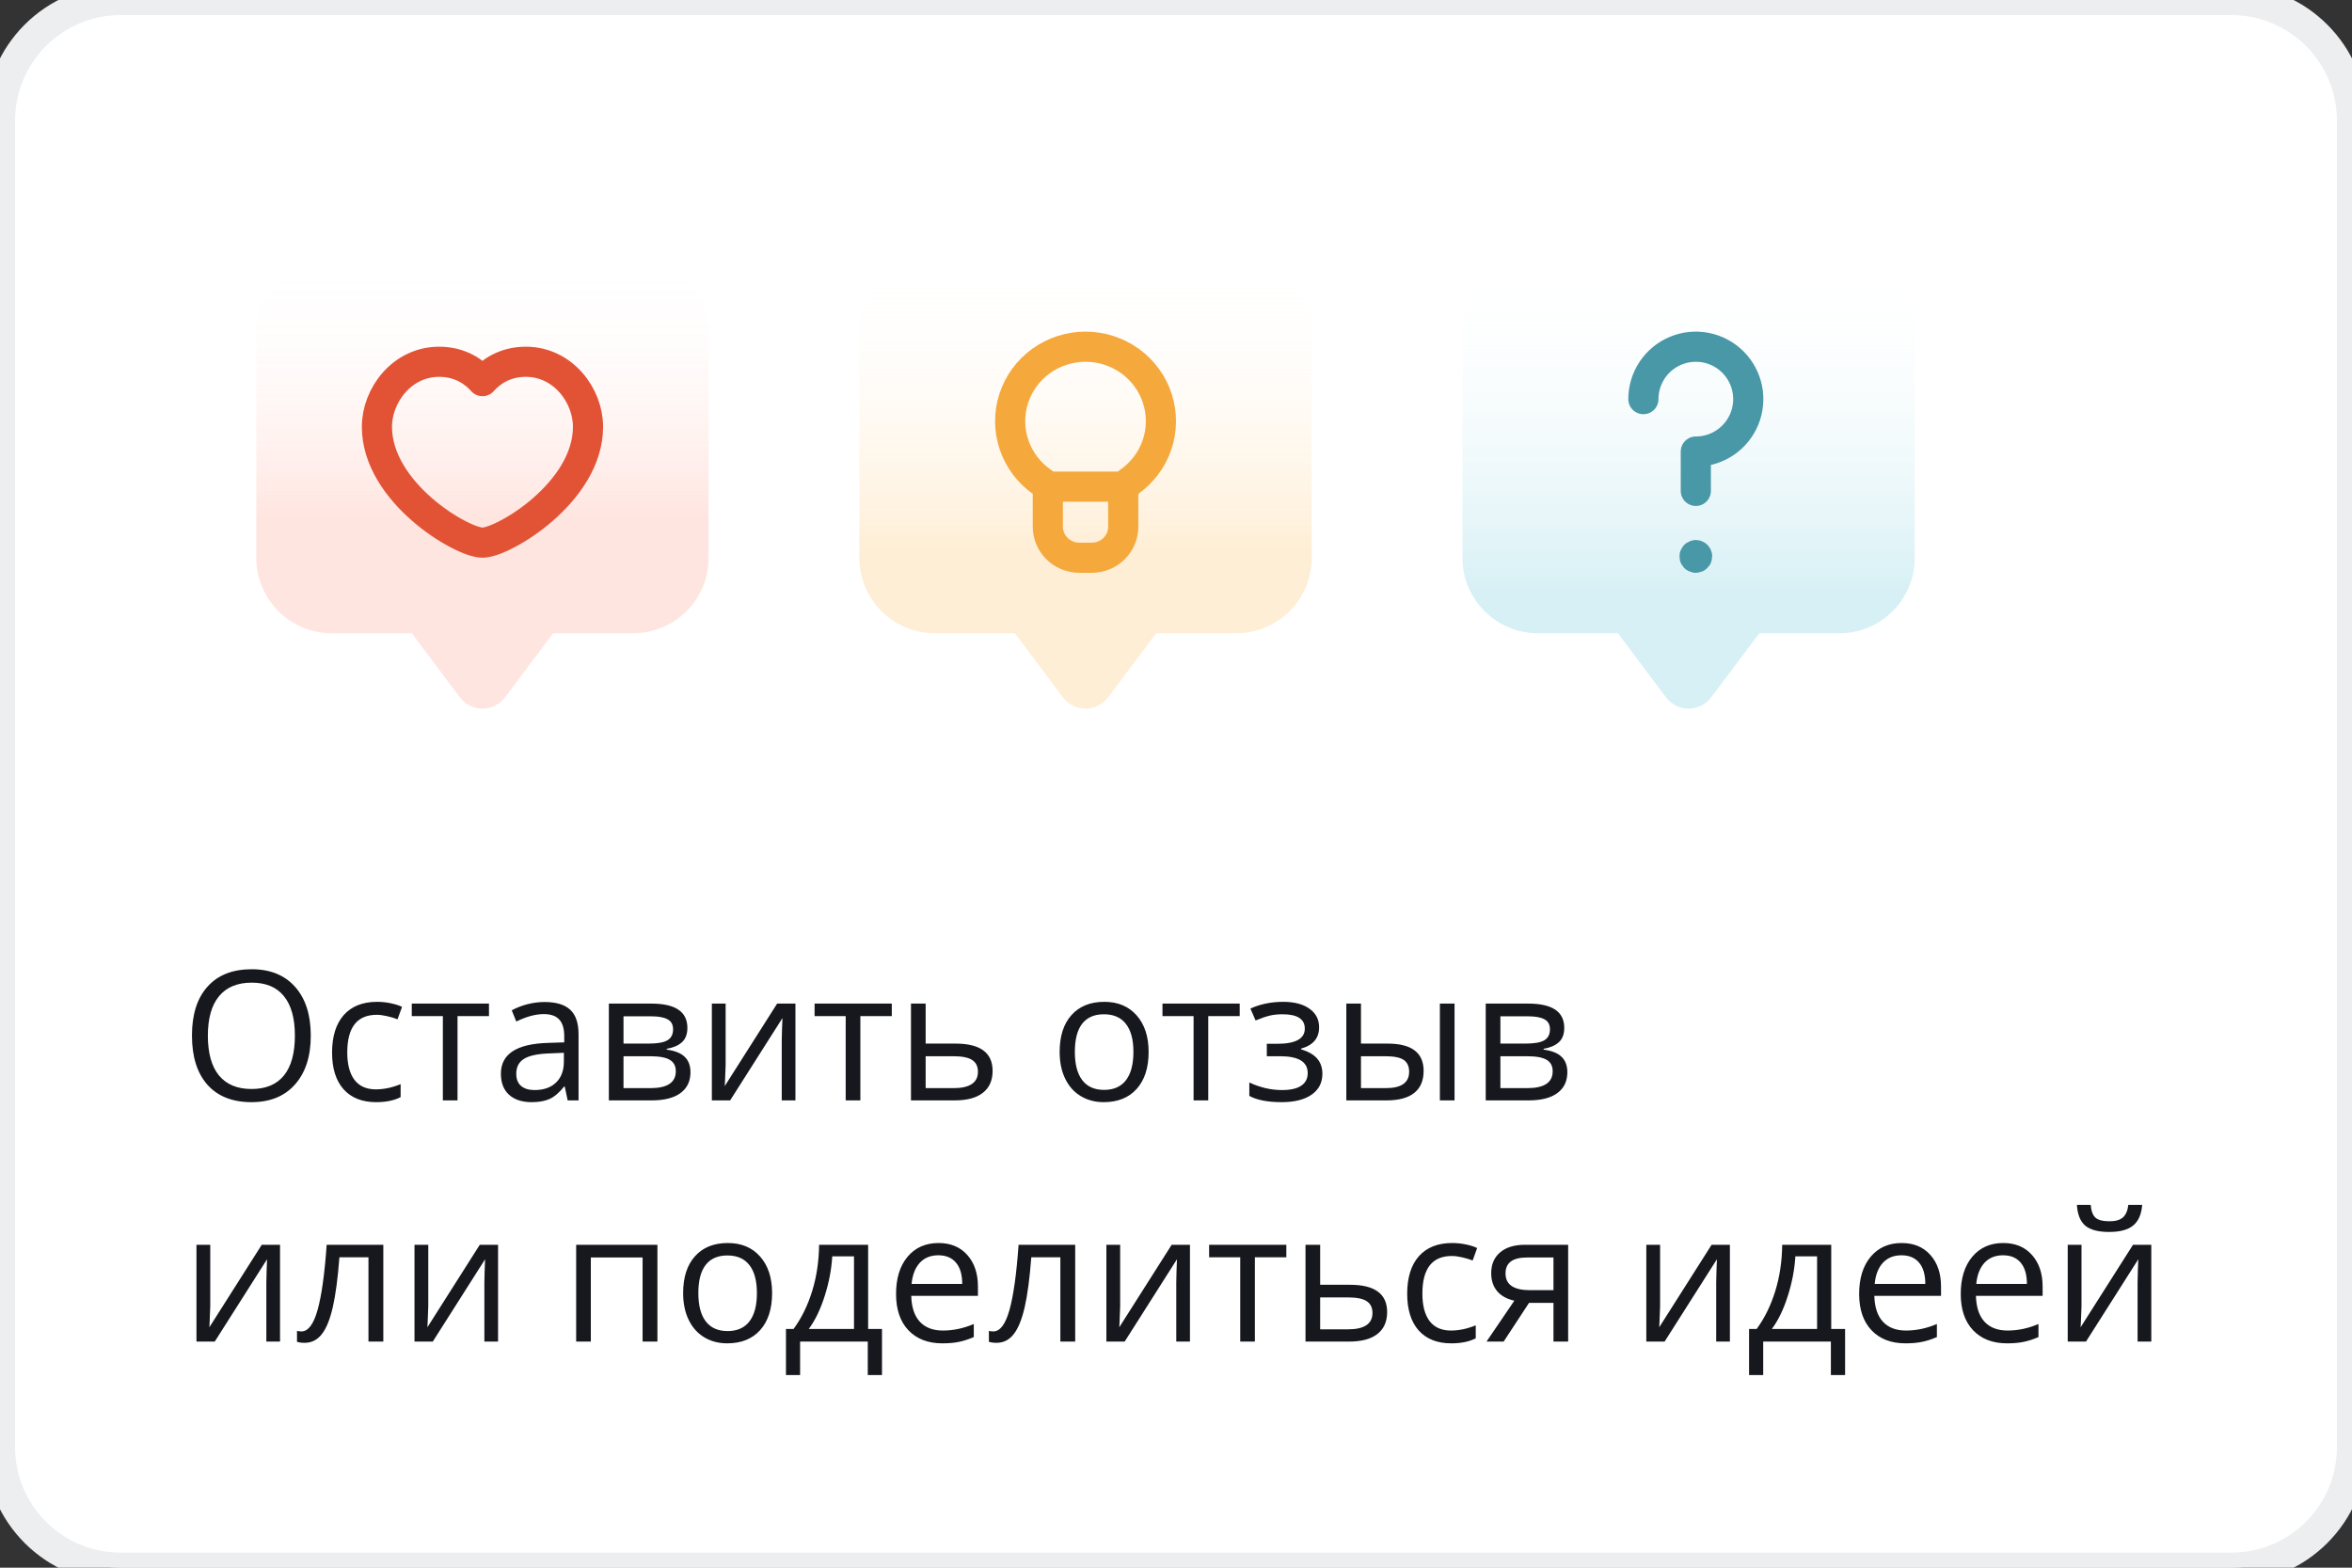 <svg width="156" height="104" viewBox="0 0 156 104" fill="none" xmlns="http://www.w3.org/2000/svg">
<rect x="0" y="0" width="156" height="104" fill="#333333" stroke="none"/>
<path d="M0 8C0 3.582 3.582 0 8 0H148C152.418 0 156 3.582 156 8V96C156 100.418 152.418 104 148 104H8C3.582 104 0 100.418 0 96V8Z" fill="white"/>
<g clip-path="url(#clip0_706_16722)">
<path d="M27.313 42.01L30.5 46.26C31.25 47.26 32.75 47.26 33.5 46.26L36.687 42.01H42C44.762 42.01 47 39.771 47 37.01V22.01C47 19.248 44.762 17.01 42 17.01H22C19.238 17.01 17 19.248 17 22.01V37.01C17 39.771 19.238 42.01 22 42.01H27.313Z" fill="url(#paint0_linear_706_16722)"/>
<path d="M32.001 25.284C32.536 24.68 33.463 24 34.874 24C37.345 24 39.001 26.233 39.001 28.316C39.001 32.666 33.385 36 32.001 36C30.616 36 25 32.666 25 28.316C25 26.233 26.656 24 29.127 24C30.538 24 31.465 24.68 32.001 25.284Z" stroke="#E25336" stroke-width="2" stroke-linecap="round" stroke-linejoin="round"/>
</g>
<g clip-path="url(#clip1_706_16722)">
<path d="M67.313 42.01L70.5 46.26C71.25 47.26 72.75 47.26 73.5 46.26L76.687 42.01H82C84.762 42.01 87 39.771 87 37.01V22.01C87 19.248 84.762 17.01 82 17.01H62C59.238 17.01 57 19.248 57 22.01V37.01C57 39.771 59.238 42.01 62 42.01H67.313Z" fill="url(#paint1_linear_706_16722)"/>
<path d="M74.659 32.282H69.389M69.118 31.975C68.25 31.371 67.6 30.509 67.261 29.515C66.922 28.521 66.913 27.446 67.234 26.446C67.555 25.446 68.19 24.573 69.047 23.953C69.904 23.334 70.938 23 72 23C73.062 23 74.096 23.334 74.953 23.953C75.81 24.573 76.445 25.446 76.766 26.446C77.087 27.446 77.078 28.521 76.739 29.515C76.4 30.509 75.75 31.371 74.882 31.975C74.767 32.051 74.673 32.153 74.606 32.273C74.54 32.393 74.504 32.526 74.501 32.663V34.941C74.501 35.487 74.281 36.011 73.89 36.397C73.499 36.783 72.969 37 72.417 37H71.584C71.031 37 70.501 36.783 70.11 36.397C69.719 36.011 69.499 35.487 69.499 34.941V32.668C69.497 32.531 69.461 32.396 69.395 32.276C69.329 32.155 69.234 32.052 69.118 31.975Z" stroke="#F5A93D" stroke-width="2" stroke-linecap="round" stroke-linejoin="round"/>
</g>
<g clip-path="url(#clip2_706_16722)">
<path d="M107.313 42.01L110.5 46.26C111.25 47.26 112.75 47.26 113.5 46.26L116.687 42.01H122C124.762 42.01 127 39.771 127 37.01V22.01C127 19.248 124.762 17.01 122 17.01H102C99.238 17.01 97 19.248 97 22.01V37.01C97 39.771 99.238 42.01 102 42.01H107.313Z" fill="url(#paint2_linear_706_16722)"/>
<path d="M112.478 32.565V29.956C113.166 29.956 113.839 29.752 114.411 29.37C114.983 28.988 115.428 28.445 115.692 27.809C115.955 27.174 116.024 26.474 115.89 25.8C115.755 25.125 115.424 24.505 114.938 24.019C114.451 23.532 113.831 23.201 113.157 23.067C112.482 22.933 111.783 23.002 111.147 23.265C110.512 23.528 109.968 23.974 109.586 24.546C109.204 25.118 109 25.79 109 26.478" stroke="#4898A8" stroke-width="2" stroke-linecap="round" stroke-linejoin="round"/>
<path d="M112.478 36.826C112.461 36.826 112.444 36.831 112.43 36.841C112.416 36.85 112.404 36.864 112.398 36.88C112.391 36.896 112.39 36.913 112.393 36.93C112.396 36.947 112.405 36.962 112.417 36.975C112.429 36.987 112.444 36.995 112.461 36.998C112.478 37.002 112.496 37 112.511 36.993C112.527 36.987 112.541 36.976 112.55 36.961C112.56 36.947 112.565 36.93 112.565 36.913C112.565 36.89 112.556 36.868 112.54 36.852C112.523 36.835 112.501 36.826 112.478 36.826" stroke="#4898A8" stroke-width="2" stroke-linecap="round" stroke-linejoin="round"/>
</g>
<path d="M20.613 68.705C20.613 70.076 20.266 71.154 19.57 71.939C18.879 72.725 17.916 73.117 16.682 73.117C15.42 73.117 14.445 72.732 13.758 71.963C13.074 71.189 12.732 70.1 12.732 68.693C12.732 67.299 13.076 66.219 13.764 65.453C14.451 64.684 15.428 64.299 16.693 64.299C17.924 64.299 18.885 64.689 19.576 65.471C20.268 66.252 20.613 67.33 20.613 68.705ZM13.787 68.705C13.787 69.865 14.033 70.746 14.525 71.348C15.021 71.945 15.74 72.244 16.682 72.244C17.631 72.244 18.348 71.945 18.832 71.348C19.316 70.75 19.559 69.869 19.559 68.705C19.559 67.553 19.316 66.68 18.832 66.086C18.352 65.488 17.639 65.189 16.693 65.189C15.744 65.189 15.021 65.49 14.525 66.092C14.033 66.689 13.787 67.561 13.787 68.705ZM24.949 73.117C24.02 73.117 23.299 72.832 22.787 72.262C22.279 71.688 22.025 70.877 22.025 69.83C22.025 68.756 22.283 67.926 22.799 67.34C23.318 66.754 24.057 66.461 25.014 66.461C25.322 66.461 25.631 66.494 25.939 66.561C26.248 66.627 26.49 66.705 26.666 66.795L26.367 67.621C26.152 67.535 25.918 67.465 25.664 67.41C25.41 67.352 25.186 67.322 24.99 67.322C23.686 67.322 23.033 68.154 23.033 69.818C23.033 70.607 23.191 71.213 23.508 71.635C23.828 72.057 24.301 72.268 24.926 72.268C25.461 72.268 26.01 72.152 26.572 71.922V72.783C26.143 73.006 25.602 73.117 24.949 73.117ZM32.432 67.41H30.346V73H29.373V67.41H27.311V66.578H32.432V67.41ZM37.652 73L37.459 72.086H37.412C37.092 72.488 36.772 72.762 36.451 72.906C36.135 73.047 35.738 73.117 35.262 73.117C34.625 73.117 34.125 72.953 33.762 72.625C33.402 72.297 33.223 71.83 33.223 71.225C33.223 69.928 34.26 69.248 36.334 69.186L37.424 69.15V68.752C37.424 68.248 37.315 67.877 37.096 67.639C36.881 67.397 36.535 67.275 36.059 67.275C35.523 67.275 34.918 67.439 34.242 67.768L33.943 67.023C34.26 66.852 34.605 66.717 34.98 66.619C35.359 66.522 35.738 66.473 36.117 66.473C36.883 66.473 37.449 66.643 37.816 66.982C38.188 67.322 38.373 67.867 38.373 68.617V73H37.652ZM35.455 72.314C36.06 72.314 36.535 72.148 36.879 71.816C37.227 71.484 37.4 71.019 37.4 70.422V69.842L36.428 69.883C35.654 69.91 35.096 70.031 34.752 70.246C34.412 70.457 34.242 70.787 34.242 71.236C34.242 71.588 34.348 71.856 34.559 72.039C34.773 72.223 35.072 72.314 35.455 72.314ZM45.592 68.189C45.592 68.607 45.471 68.926 45.228 69.144C44.99 69.359 44.654 69.504 44.221 69.578V69.631C44.768 69.705 45.166 69.865 45.416 70.111C45.67 70.357 45.797 70.697 45.797 71.131C45.797 71.728 45.576 72.189 45.135 72.514C44.697 72.838 44.057 73 43.213 73H40.383V66.578H43.201C44.795 66.578 45.592 67.115 45.592 68.189ZM44.824 71.066C44.824 70.719 44.691 70.467 44.426 70.311C44.164 70.15 43.728 70.07 43.119 70.07H41.355V72.186H43.143C44.264 72.186 44.824 71.812 44.824 71.066ZM44.643 68.283C44.643 67.971 44.522 67.75 44.279 67.621C44.041 67.488 43.678 67.422 43.19 67.422H41.355V69.232H43.002C43.603 69.232 44.027 69.158 44.273 69.01C44.52 68.861 44.643 68.619 44.643 68.283ZM48.129 66.578V70.65L48.088 71.717L48.07 72.051L51.545 66.578H52.758V73H51.85V69.074L51.867 68.301L51.897 67.539L48.428 73H47.215V66.578H48.129ZM59.15 67.41H57.065V73H56.092V67.41H54.029V66.578H59.15V67.41ZM61.395 69.232H63.375C65.016 69.232 65.836 69.836 65.836 71.043C65.836 71.676 65.621 72.16 65.191 72.496C64.766 72.832 64.141 73 63.316 73H60.422V66.578H61.395V69.232ZM61.395 70.07V72.186H63.27C63.785 72.186 64.18 72.096 64.453 71.916C64.727 71.736 64.863 71.465 64.863 71.102C64.863 70.746 64.736 70.486 64.482 70.322C64.232 70.154 63.818 70.07 63.24 70.07H61.395ZM76.184 69.783C76.184 70.83 75.92 71.648 75.393 72.238C74.865 72.824 74.137 73.117 73.207 73.117C72.633 73.117 72.123 72.982 71.678 72.713C71.232 72.443 70.889 72.057 70.647 71.553C70.404 71.049 70.283 70.459 70.283 69.783C70.283 68.736 70.545 67.922 71.068 67.34C71.592 66.754 72.318 66.461 73.248 66.461C74.147 66.461 74.859 66.76 75.387 67.357C75.918 67.955 76.184 68.764 76.184 69.783ZM71.291 69.783C71.291 70.603 71.455 71.228 71.783 71.658C72.111 72.088 72.594 72.303 73.231 72.303C73.867 72.303 74.35 72.09 74.678 71.664C75.01 71.234 75.176 70.607 75.176 69.783C75.176 68.967 75.01 68.348 74.678 67.926C74.35 67.5 73.863 67.287 73.219 67.287C72.582 67.287 72.102 67.496 71.777 67.914C71.453 68.332 71.291 68.955 71.291 69.783ZM82.225 67.41H80.139V73H79.166V67.41H77.103V66.578H82.225V67.41ZM84.721 69.244C85.936 69.244 86.543 68.908 86.543 68.236C86.543 67.603 86.051 67.287 85.066 67.287C84.766 67.287 84.492 67.314 84.246 67.369C84 67.424 83.678 67.533 83.279 67.697L82.934 66.906C83.598 66.609 84.322 66.461 85.107 66.461C85.846 66.461 86.428 66.613 86.853 66.918C87.279 67.219 87.492 67.631 87.492 68.154C87.492 68.873 87.092 69.344 86.291 69.566V69.613C86.783 69.758 87.143 69.965 87.369 70.234C87.596 70.5 87.709 70.834 87.709 71.236C87.709 71.83 87.469 72.293 86.988 72.625C86.512 72.953 85.852 73.117 85.008 73.117C84.082 73.117 83.367 72.978 82.863 72.701V71.811C83.578 72.147 84.301 72.314 85.031 72.314C85.594 72.314 86.018 72.219 86.303 72.027C86.592 71.832 86.736 71.553 86.736 71.189C86.736 70.443 86.129 70.07 84.914 70.07H84.023V69.244H84.721ZM90.269 69.232H92.022C92.838 69.232 93.441 69.385 93.832 69.689C94.227 69.99 94.424 70.441 94.424 71.043C94.424 71.688 94.215 72.176 93.797 72.508C93.383 72.836 92.772 73 91.963 73H89.297V66.578H90.269V69.232ZM96.475 73H95.502V66.578H96.475V73ZM90.269 70.07V72.186H91.916C92.947 72.186 93.463 71.824 93.463 71.102C93.463 70.742 93.344 70.481 93.106 70.316C92.867 70.152 92.461 70.07 91.887 70.07H90.269ZM103.752 68.189C103.752 68.607 103.631 68.926 103.389 69.144C103.15 69.359 102.814 69.504 102.381 69.578V69.631C102.928 69.705 103.326 69.865 103.576 70.111C103.83 70.357 103.957 70.697 103.957 71.131C103.957 71.728 103.736 72.189 103.295 72.514C102.857 72.838 102.217 73 101.373 73H98.543V66.578H101.361C102.955 66.578 103.752 67.115 103.752 68.189ZM102.984 71.066C102.984 70.719 102.852 70.467 102.586 70.311C102.324 70.15 101.889 70.07 101.279 70.07H99.516V72.186H101.303C102.424 72.186 102.984 71.812 102.984 71.066ZM102.803 68.283C102.803 67.971 102.682 67.75 102.439 67.621C102.201 67.488 101.838 67.422 101.35 67.422H99.516V69.232H101.162C101.764 69.232 102.188 69.158 102.434 69.01C102.68 68.861 102.803 68.619 102.803 68.283ZM13.945 82.578V86.65L13.904 87.717L13.887 88.051L17.361 82.578H18.574V89H17.666V85.074L17.684 84.301L17.713 83.539L14.244 89H13.031V82.578H13.945ZM25.424 89H24.439V83.41H22.512C22.406 84.801 22.26 85.904 22.072 86.721C21.885 87.537 21.641 88.135 21.34 88.514C21.043 88.893 20.664 89.082 20.203 89.082C19.992 89.082 19.824 89.059 19.699 89.012V88.291C19.785 88.314 19.883 88.326 19.992 88.326C20.441 88.326 20.799 87.852 21.064 86.902C21.33 85.953 21.531 84.512 21.668 82.578H25.424V89ZM28.406 82.578V86.65L28.365 87.717L28.348 88.051L31.822 82.578H33.035V89H32.127V85.074L32.145 84.301L32.174 83.539L28.705 89H27.492V82.578H28.406ZM39.188 89H38.215V82.578H43.605V89H42.621V83.422H39.188V89ZM51.211 85.783C51.211 86.83 50.947 87.648 50.42 88.238C49.893 88.824 49.164 89.117 48.234 89.117C47.66 89.117 47.15 88.982 46.705 88.713C46.26 88.443 45.916 88.057 45.674 87.553C45.432 87.049 45.31 86.459 45.31 85.783C45.31 84.736 45.572 83.922 46.096 83.34C46.619 82.754 47.346 82.461 48.275 82.461C49.174 82.461 49.887 82.76 50.414 83.357C50.945 83.955 51.211 84.764 51.211 85.783ZM46.318 85.783C46.318 86.603 46.482 87.228 46.81 87.658C47.139 88.088 47.621 88.303 48.258 88.303C48.895 88.303 49.377 88.09 49.705 87.664C50.037 87.234 50.203 86.607 50.203 85.783C50.203 84.967 50.037 84.348 49.705 83.926C49.377 83.5 48.891 83.287 48.246 83.287C47.609 83.287 47.129 83.496 46.805 83.914C46.48 84.332 46.318 84.955 46.318 85.783ZM58.5 91.221H57.557V89H53.068V91.221H52.131V88.162H52.635C53.158 87.451 53.568 86.617 53.865 85.66C54.162 84.703 54.316 83.676 54.328 82.578H57.58V88.162H58.5V91.221ZM56.643 88.162V83.346H55.201C55.15 84.213 54.982 85.092 54.697 85.982C54.416 86.869 54.065 87.596 53.643 88.162H56.643ZM62.502 89.117C61.553 89.117 60.803 88.828 60.252 88.25C59.705 87.672 59.432 86.869 59.432 85.842C59.432 84.807 59.685 83.984 60.193 83.375C60.705 82.766 61.391 82.461 62.25 82.461C63.055 82.461 63.691 82.727 64.16 83.258C64.629 83.785 64.863 84.482 64.863 85.35V85.965H60.44C60.459 86.719 60.648 87.291 61.008 87.682C61.371 88.072 61.881 88.268 62.537 88.268C63.228 88.268 63.912 88.123 64.588 87.834V88.701C64.244 88.85 63.918 88.955 63.609 89.018C63.305 89.084 62.935 89.117 62.502 89.117ZM62.238 83.275C61.723 83.275 61.31 83.443 61.002 83.779C60.697 84.115 60.518 84.58 60.463 85.174H63.82C63.82 84.561 63.684 84.092 63.41 83.768C63.137 83.439 62.746 83.275 62.238 83.275ZM71.314 89H70.33V83.41H68.402C68.297 84.801 68.15 85.904 67.963 86.721C67.775 87.537 67.531 88.135 67.231 88.514C66.934 88.893 66.555 89.082 66.094 89.082C65.883 89.082 65.715 89.059 65.59 89.012V88.291C65.676 88.314 65.773 88.326 65.883 88.326C66.332 88.326 66.689 87.852 66.955 86.902C67.221 85.953 67.422 84.512 67.559 82.578H71.314V89ZM74.297 82.578V86.65L74.256 87.717L74.238 88.051L77.713 82.578H78.926V89H78.018V85.074L78.035 84.301L78.064 83.539L74.596 89H73.383V82.578H74.297ZM85.318 83.41H83.232V89H82.26V83.41H80.197V82.578H85.318V83.41ZM87.562 85.232H89.543C91.184 85.232 92.004 85.836 92.004 87.043C92.004 87.676 91.789 88.16 91.359 88.496C90.934 88.832 90.309 89 89.484 89H86.59V82.578H87.562V85.232ZM87.562 86.07V88.186H89.438C89.953 88.186 90.348 88.096 90.621 87.916C90.894 87.736 91.031 87.465 91.031 87.102C91.031 86.746 90.904 86.486 90.65 86.322C90.4 86.154 89.986 86.07 89.408 86.07H87.562ZM96.258 89.117C95.328 89.117 94.607 88.832 94.096 88.262C93.588 87.688 93.334 86.877 93.334 85.83C93.334 84.756 93.592 83.926 94.107 83.34C94.627 82.754 95.365 82.461 96.322 82.461C96.631 82.461 96.939 82.494 97.248 82.561C97.557 82.627 97.799 82.705 97.975 82.795L97.676 83.621C97.461 83.535 97.227 83.465 96.973 83.41C96.719 83.352 96.494 83.322 96.299 83.322C94.994 83.322 94.342 84.154 94.342 85.818C94.342 86.607 94.5 87.213 94.816 87.635C95.137 88.057 95.609 88.268 96.234 88.268C96.769 88.268 97.318 88.152 97.881 87.922V88.783C97.451 89.006 96.91 89.117 96.258 89.117ZM99.732 89H98.596L100.441 86.287C99.945 86.178 99.564 85.967 99.299 85.654C99.037 85.338 98.906 84.941 98.906 84.465C98.906 83.879 99.103 83.418 99.498 83.082C99.893 82.746 100.443 82.578 101.15 82.578H104.01V89H103.037V86.434H101.414L99.732 89ZM99.856 84.477C99.856 85.219 100.395 85.59 101.473 85.59H103.037V83.422H101.273C100.328 83.422 99.856 83.773 99.856 84.477ZM110.109 82.578V86.65L110.068 87.717L110.051 88.051L113.525 82.578H114.738V89H113.83V85.074L113.848 84.301L113.877 83.539L110.408 89H109.195V82.578H110.109ZM122.379 91.221H121.436V89H116.947V91.221H116.01V88.162H116.514C117.037 87.451 117.447 86.617 117.744 85.66C118.041 84.703 118.195 83.676 118.207 82.578H121.459V88.162H122.379V91.221ZM120.521 88.162V83.346H119.08C119.029 84.213 118.861 85.092 118.576 85.982C118.295 86.869 117.943 87.596 117.521 88.162H120.521ZM126.381 89.117C125.432 89.117 124.682 88.828 124.131 88.25C123.584 87.672 123.311 86.869 123.311 85.842C123.311 84.807 123.564 83.984 124.072 83.375C124.584 82.766 125.27 82.461 126.129 82.461C126.934 82.461 127.57 82.727 128.039 83.258C128.508 83.785 128.742 84.482 128.742 85.35V85.965H124.318C124.338 86.719 124.527 87.291 124.887 87.682C125.25 88.072 125.76 88.268 126.416 88.268C127.107 88.268 127.791 88.123 128.467 87.834V88.701C128.123 88.85 127.797 88.955 127.488 89.018C127.184 89.084 126.814 89.117 126.381 89.117ZM126.117 83.275C125.602 83.275 125.189 83.443 124.881 83.779C124.576 84.115 124.396 84.58 124.342 85.174H127.699C127.699 84.561 127.562 84.092 127.289 83.768C127.016 83.439 126.625 83.275 126.117 83.275ZM133.119 89.117C132.17 89.117 131.42 88.828 130.869 88.25C130.322 87.672 130.049 86.869 130.049 85.842C130.049 84.807 130.303 83.984 130.811 83.375C131.322 82.766 132.008 82.461 132.867 82.461C133.672 82.461 134.309 82.727 134.777 83.258C135.246 83.785 135.48 84.482 135.48 85.35V85.965H131.057C131.076 86.719 131.266 87.291 131.625 87.682C131.988 88.072 132.498 88.268 133.154 88.268C133.846 88.268 134.529 88.123 135.205 87.834V88.701C134.861 88.85 134.535 88.955 134.227 89.018C133.922 89.084 133.553 89.117 133.119 89.117ZM132.855 83.275C132.34 83.275 131.928 83.443 131.619 83.779C131.314 84.115 131.135 84.58 131.08 85.174H134.438C134.438 84.561 134.301 84.092 134.027 83.768C133.754 83.439 133.363 83.275 132.855 83.275ZM138.059 82.578V86.65L138.018 87.717L138 88.051L141.475 82.578H142.688V89H141.779V85.074L141.797 84.301L141.826 83.539L138.357 89H137.145V82.578H138.059ZM139.893 81.728C139.17 81.728 138.643 81.59 138.311 81.312C137.979 81.031 137.793 80.57 137.754 79.93H138.668C138.703 80.336 138.809 80.619 138.984 80.779C139.164 80.939 139.475 81.019 139.916 81.019C140.318 81.019 140.615 80.934 140.807 80.762C141.002 80.59 141.121 80.312 141.164 79.93H142.084C142.037 80.547 141.84 81.002 141.492 81.295C141.145 81.584 140.611 81.728 139.893 81.728Z" fill="#16181D"/>
<path d="M8 1H148V-1H8V1ZM155 8V96H157V8H155ZM148 103H8V105H148V103ZM1 96V8H-1V96H1ZM8 103C4.134 103 1 99.866 1 96H-1C-1 100.971 3.029 105 8 105V103ZM155 96C155 99.866 151.866 103 148 103V105C152.971 105 157 100.971 157 96H155ZM148 1C151.866 1 155 4.134 155 8H157C157 3.029 152.971 -1 148 -1V1ZM8 -1C3.029 -1 -1 3.029 -1 8H1C1 4.134 4.134 1 8 1V-1Z" fill="#EDEEF0"/>
<defs>
<linearGradient id="paint0_linear_706_16722" x1="32" y1="17.01" x2="32" y2="47.01" gradientUnits="userSpaceOnUse">
<stop stop-color="white" stop-opacity="0"/>
<stop offset="0.578" stop-color="#FFE5E0"/>
</linearGradient>
<linearGradient id="paint1_linear_706_16722" x1="72" y1="17.01" x2="72" y2="47.01" gradientUnits="userSpaceOnUse">
<stop stop-color="white" stop-opacity="0"/>
<stop offset="0.651" stop-color="#FFEED6"/>
</linearGradient>
<linearGradient id="paint2_linear_706_16722" x1="112" y1="17.01" x2="112" y2="47.01" gradientUnits="userSpaceOnUse">
<stop stop-color="white" stop-opacity="0"/>
<stop offset="0.74" stop-color="#D7F0F5"/>
</linearGradient>
<clipPath id="clip0_706_16722">
<rect width="40" height="40" fill="white" transform="translate(12 12)"/>
</clipPath>
<clipPath id="clip1_706_16722">
<rect width="40" height="40" fill="white" transform="translate(52 12)"/>
</clipPath>
<clipPath id="clip2_706_16722">
<rect width="40" height="40" fill="white" transform="translate(92 12)"/>
</clipPath>
</defs>
</svg>
